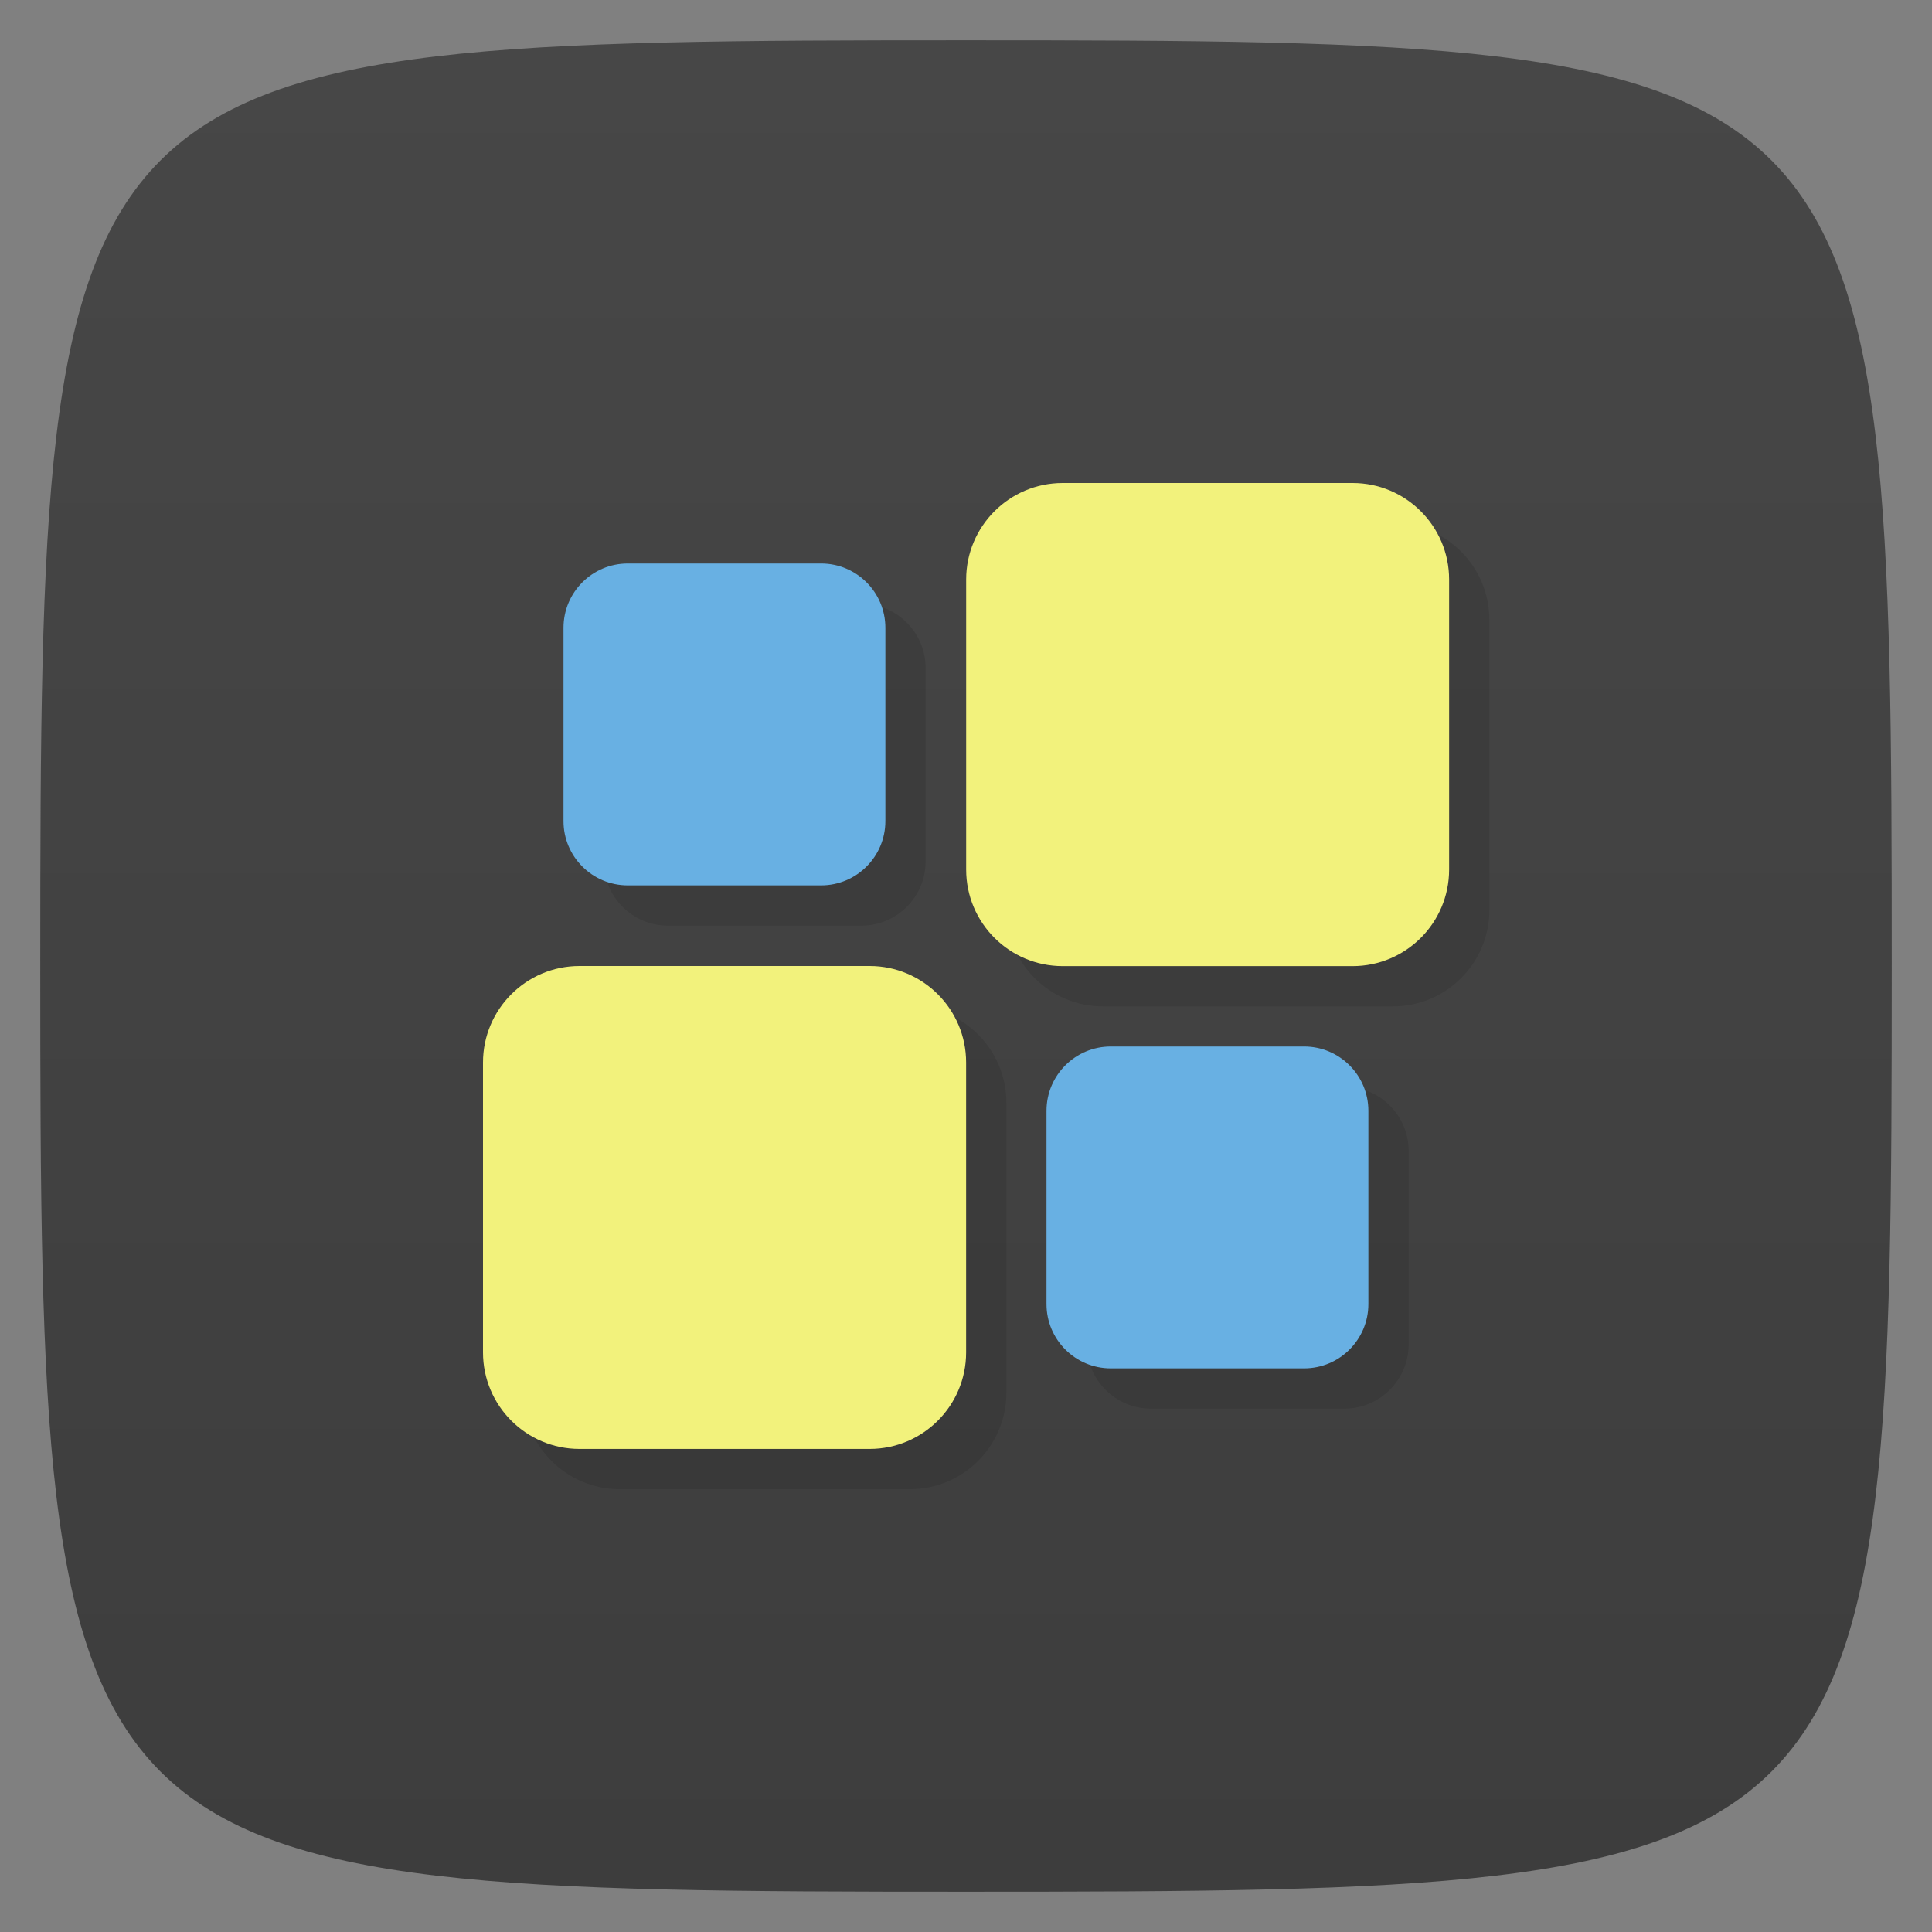 <svg viewBox="0 0 48 48" xmlns="http://www.w3.org/2000/svg" xmlns:xlink="http://www.w3.org/1999/xlink">
  <rect x="0" y="0" width="48" height="48" fill="#808080" stroke="none"/>
  <linearGradient id="a" gradientTransform="matrix(0 -1 1 0 -0 48)" gradientUnits="userSpaceOnUse" x1="1" x2="47">
    <stop offset="0" stop-color="#3d3d3d"/>
    <stop offset="1" stop-color="#474747"/>
  </linearGradient>
  <path d="m47 24c0 22.703-.297 23-23 23-22.703 0-23-.297-23-23 0-22.703.297-23 23-23 22.703 0 23 .297 23 23z" fill="url(#a)"/>
  <g opacity=".1" transform="translate(1 1)">
    <path d="m26.402 12h7.203c1.324 0 2.398 1.074 2.398 2.398v7.207c0 1.324-1.074 2.398-2.398 2.398h-7.203c-1.324 0-2.398-1.074-2.398-2.398v-7.207c0-1.324 1.074-2.398 2.398-2.398m0 0"/>
    <path d="m15.598 14h4.801c.883 0 1.598.715 1.598 1.598v4.801c0 .883-.715 1.598-1.598 1.598h-4.801c-.883 0-1.598-.715-1.598-1.598v-4.801c0-.883.715-1.598 1.598-1.598m0 0"/>
    <path d="m27.598 26h4.801c.883 0 1.598.715 1.598 1.598v4.801c0 .883-.715 1.598-1.598 1.598h-4.801c-.883 0-1.598-.715-1.598-1.598v-4.801c0-.883.715-1.598 1.598-1.598m0 0"/>
    <path d="m14.398 24h7.207c1.324 0 2.398 1.074 2.398 2.398v7.203c0 1.324-1.074 2.398-2.398 2.398h-7.207c-1.324 0-2.398-1.074-2.398-2.398v-7.203c0-1.324 1.074-2.398 2.398-2.398m0 0"/>
  </g>
  <path d="m26.402 12h7.203c1.324 0 2.398 1.074 2.398 2.398v7.207c0 1.324-1.074 2.398-2.398 2.398h-7.203c-1.324 0-2.398-1.074-2.398-2.398v-7.207c0-1.324 1.074-2.398 2.398-2.398m0 0" fill="#f2f27c"/>
  <path d="m15.598 14h4.801c.883 0 1.598.715 1.598 1.598v4.801c0 .883-.715 1.598-1.598 1.598h-4.801c-.883 0-1.598-.715-1.598-1.598v-4.801c0-.883.715-1.598 1.598-1.598m0 0" fill="#68b0e3"/>
  <path d="m27.598 26h4.801c.883 0 1.598.715 1.598 1.598v4.801c0 .883-.715 1.598-1.598 1.598h-4.801c-.883 0-1.598-.715-1.598-1.598v-4.801c0-.883.715-1.598 1.598-1.598m0 0" fill="#68b0e3"/>
  <path d="m14.398 24h7.207c1.324 0 2.398 1.074 2.398 2.398v7.203c0 1.324-1.074 2.398-2.398 2.398h-7.207c-1.324 0-2.398-1.074-2.398-2.398v-7.203c0-1.324 1.074-2.398 2.398-2.398m0 0" fill="#f2f27c"/>
</svg>
